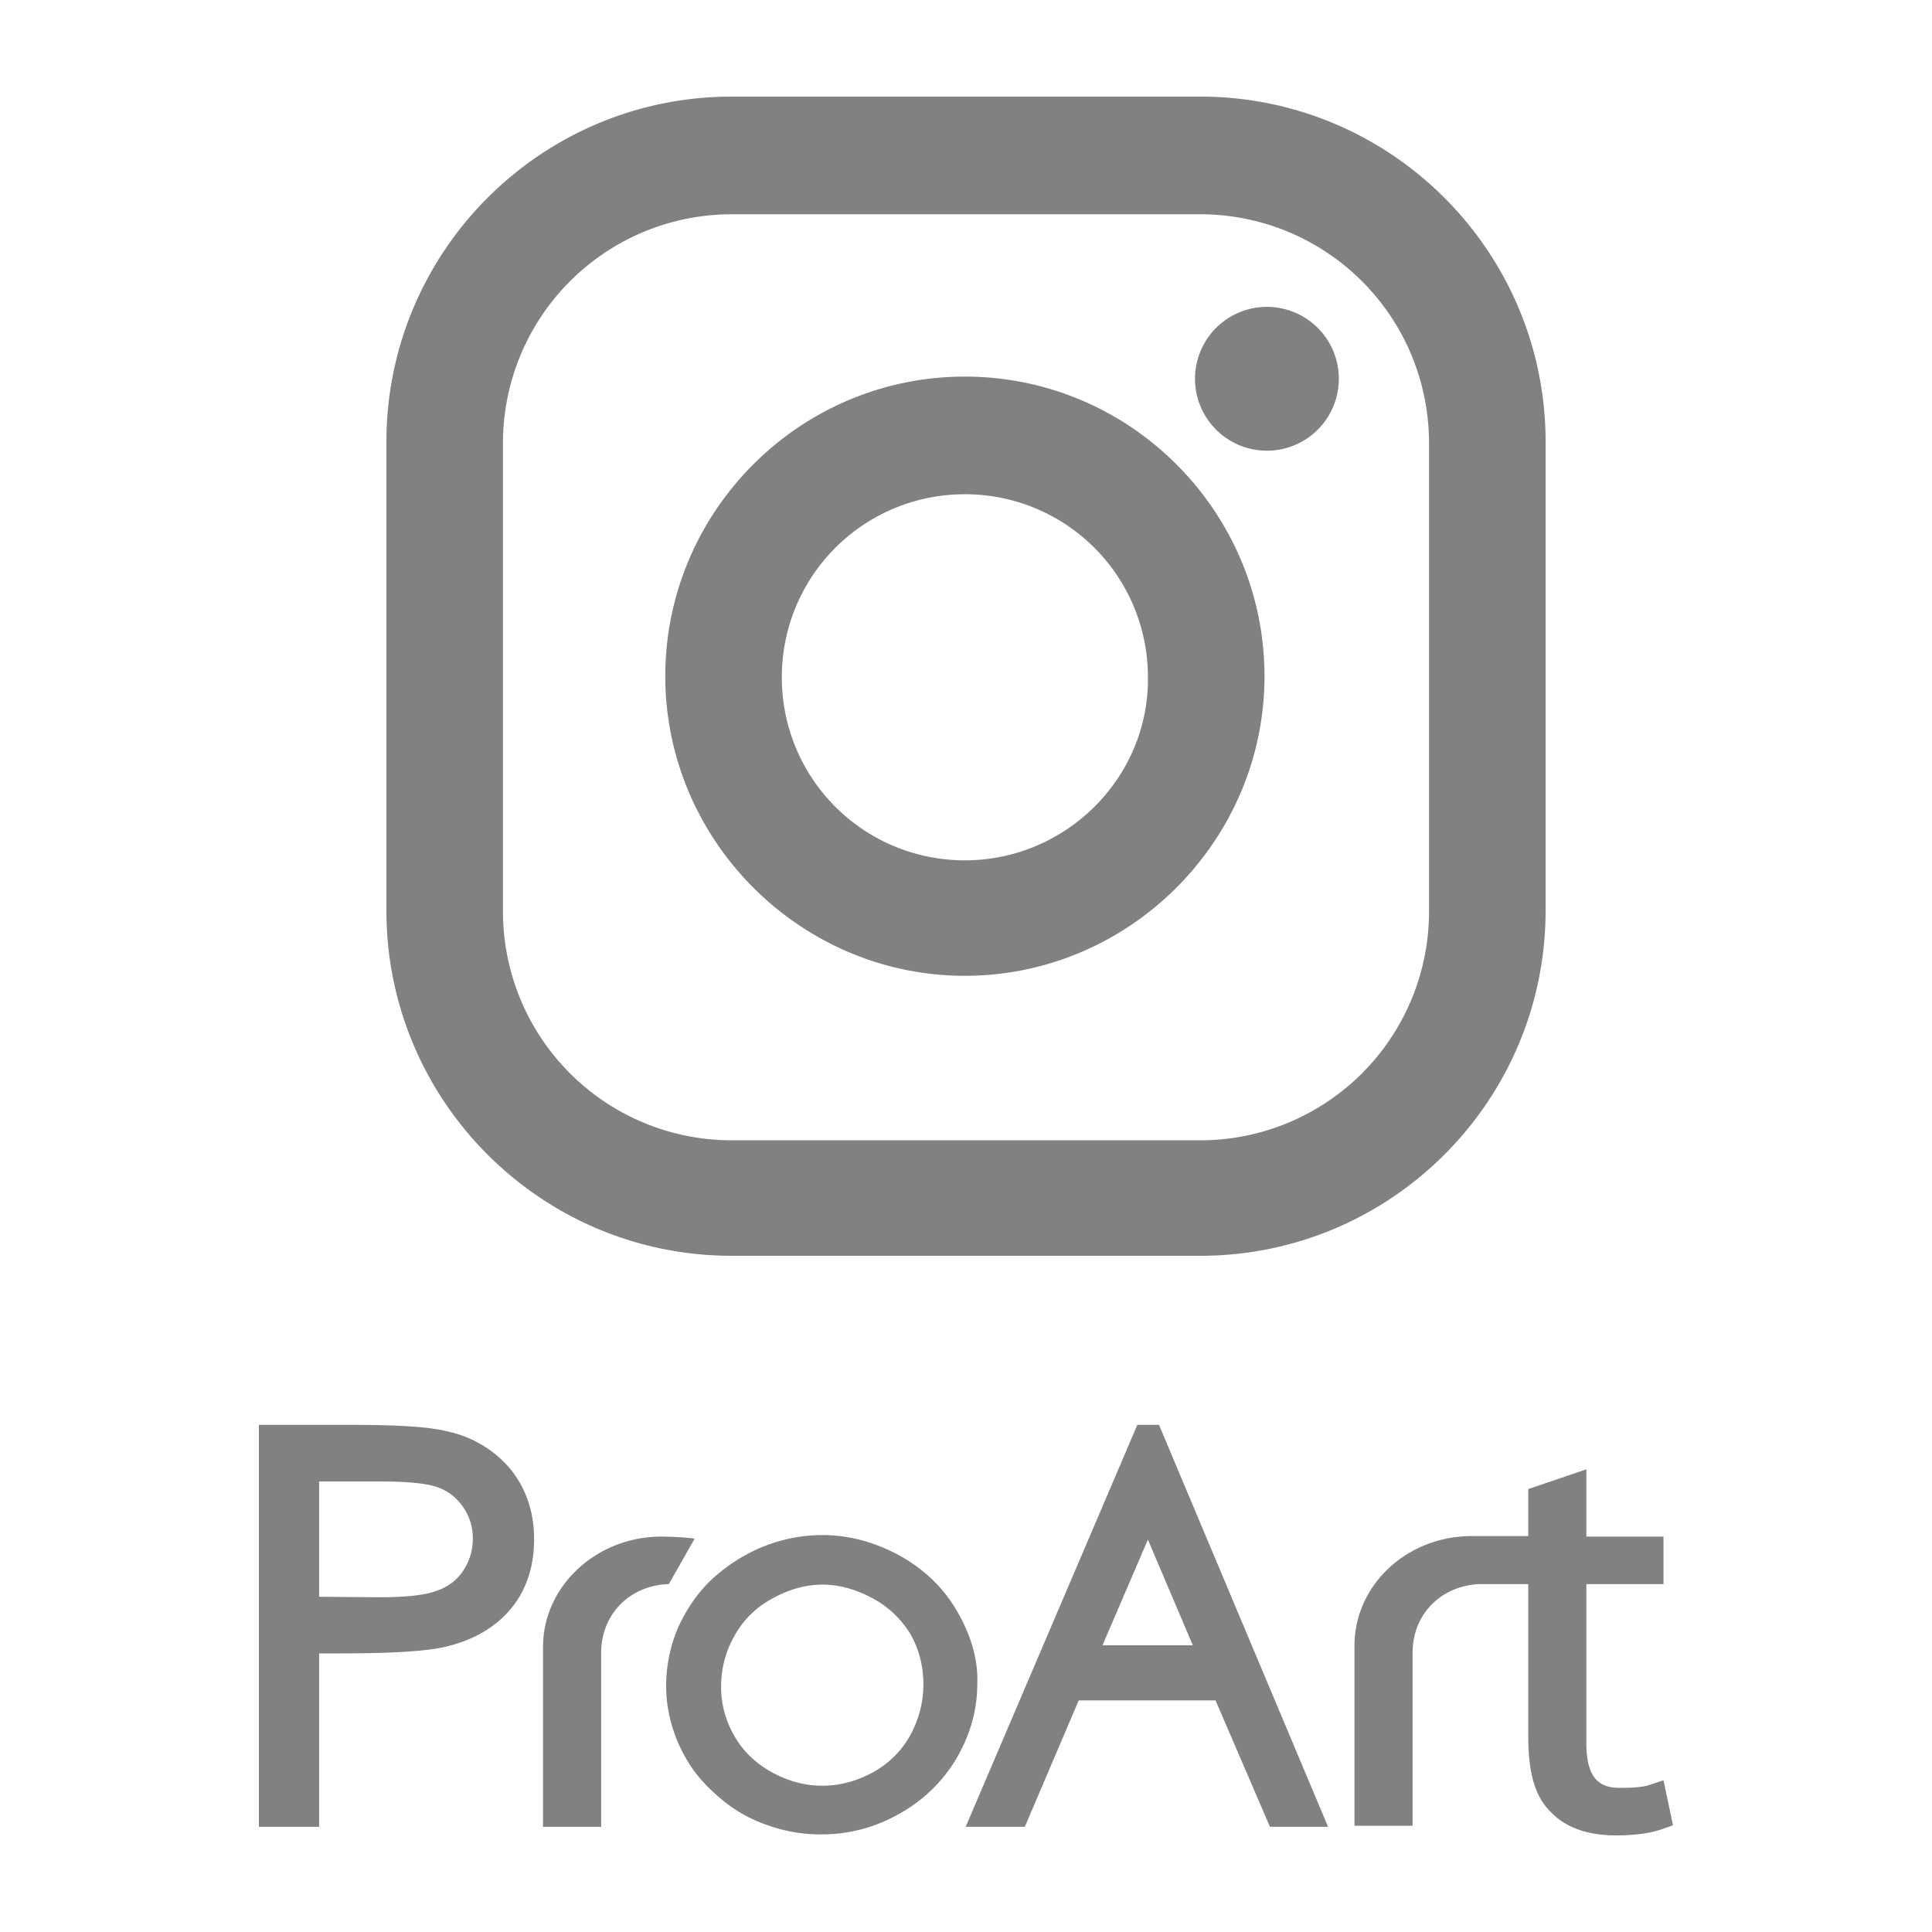 <svg width="80" height="80" viewBox="0 0 80 80" fill="none" xmlns="http://www.w3.org/2000/svg" svg-inline="" aria-hidden="true" role="presentation" focusable="false" tabindex="-1" class="Footer__communityListIcon__1zeIE Footer__iconRog__3yriN"><g clip-path="url(#clip0_106_296)" fill="#818181"><path d="M49.7 4H30.3C22.407 4 16 10.406 16 18.3v19.4C16 45.593 22.406 52 30.3 52h19.4C57.593 52 64 45.594 64 37.7V18.3C64 10.407 57.594 4 49.7 4zm9.473 33.744a9.473 9.473 0 01-9.474 9.474H30.301a9.472 9.472 0 01-9.474-9.474V18.346a9.473 9.473 0 019.474-9.474h19.398a9.473 9.473 0 019.474 9.474v19.398z"/><path d="M39.954 15.594c-6.858 0-12.406 5.594-12.406 12.406s5.594 12.406 12.406 12.406S52.36 34.812 52.36 28s-5.55-12.406-12.406-12.406zm0 20.03a7.566 7.566 0 01-7.58-7.579 7.566 7.566 0 017.58-7.579 7.567 7.567 0 017.579 7.58c.045 4.15-3.384 7.578-7.58 7.578zM52.406 18.662a2.978 2.978 0 100-5.955 2.978 2.978 0 000 5.955z"/></g><path d="M39.636 66.725c-.568-.984-1.378-1.758-2.406-2.323-1.006-.545-2.078-.838-3.171-.838-.963 0-1.882.21-2.757.607a7.195 7.195 0 00-1.859 1.256c-.569.545-1.006 1.194-1.356 1.947a6.177 6.177 0 00-.503 2.47c0 .545.087 1.09.24 1.613a6.17 6.17 0 00.7 1.55c.307.502.744.983 1.29 1.444a5.789 5.789 0 001.926 1.11 6.415 6.415 0 002.275.397 6.431 6.431 0 003.193-.837 6.279 6.279 0 002.407-2.324c.568-.984.852-2.01.852-3.057.044-1.005-.262-2.03-.83-3.015zm-1.4 3.015c0 .775-.197 1.487-.568 2.157a3.9 3.9 0 01-1.553 1.507c-1.313.712-2.8.733-4.156-.021-.678-.377-1.203-.88-1.553-1.507a3.998 3.998 0 01-.547-2.031c0-.775.196-1.487.568-2.136a3.87 3.87 0 011.575-1.528c.678-.377 1.378-.565 2.056-.565.679 0 1.357.188 2.035.544a4.11 4.11 0 011.596 1.487c.35.607.547 1.319.547 2.093zM68.882 73.718l-.569.188c-.175.063-.503.126-1.203.126-.744 0-1.422-.23-1.422-1.842v-6.595h3.194v-1.968h-3.194v-2.785l-2.406.817v1.947h-2.34c-2.69 0-4.856 2.03-4.856 4.543v7.453h2.406v-7.16c0-1.612 1.18-2.763 2.734-2.847h2.056v6.302c0 1.528.284 2.512.94 3.14.591.628 1.51.963 2.691.963.766 0 1.422-.084 1.947-.272l.415-.147-.393-1.863zM27.386 63.627c-2.69 0-4.9 2.052-4.9 4.564v7.453h2.407v-7.202c0-1.633 1.224-2.805 2.8-2.847 0 0 1.05-1.842 1.071-1.884-.634-.084-1.378-.084-1.378-.084zM13.214 75.644v-7.18h.809c2.165 0 3.61-.085 4.419-.273 1.137-.272 2.034-.775 2.69-1.55.656-.774.984-1.758.984-2.91 0-1.15-.35-2.135-1.006-2.93a4.682 4.682 0 00-2.581-1.529c-.722-.188-2.034-.272-4.025-.272H10.72v16.644h2.494zm0-14.299h2.603c1.093 0 1.88.084 2.34.251.438.168.766.44 1.028.817.263.398.394.816.394 1.298 0 .481-.131.92-.394 1.319-.262.397-.612.67-1.093.837-.482.188-1.291.272-2.407.272l-2.471-.02v-4.774zM47.992 59h-.897l-7.109 16.644h2.45l2.231-5.234h5.666l2.253 5.234h2.406l-7-16.644zm-2.34 9.128l1.88-4.376 1.86 4.376h-3.74z" fill="#818181"/><defs><clipPath id="clip0_106_296"><path fill="#fff" transform="translate(16 4)" d="M0 0h48v48H0z"/></clipPath></defs></svg>